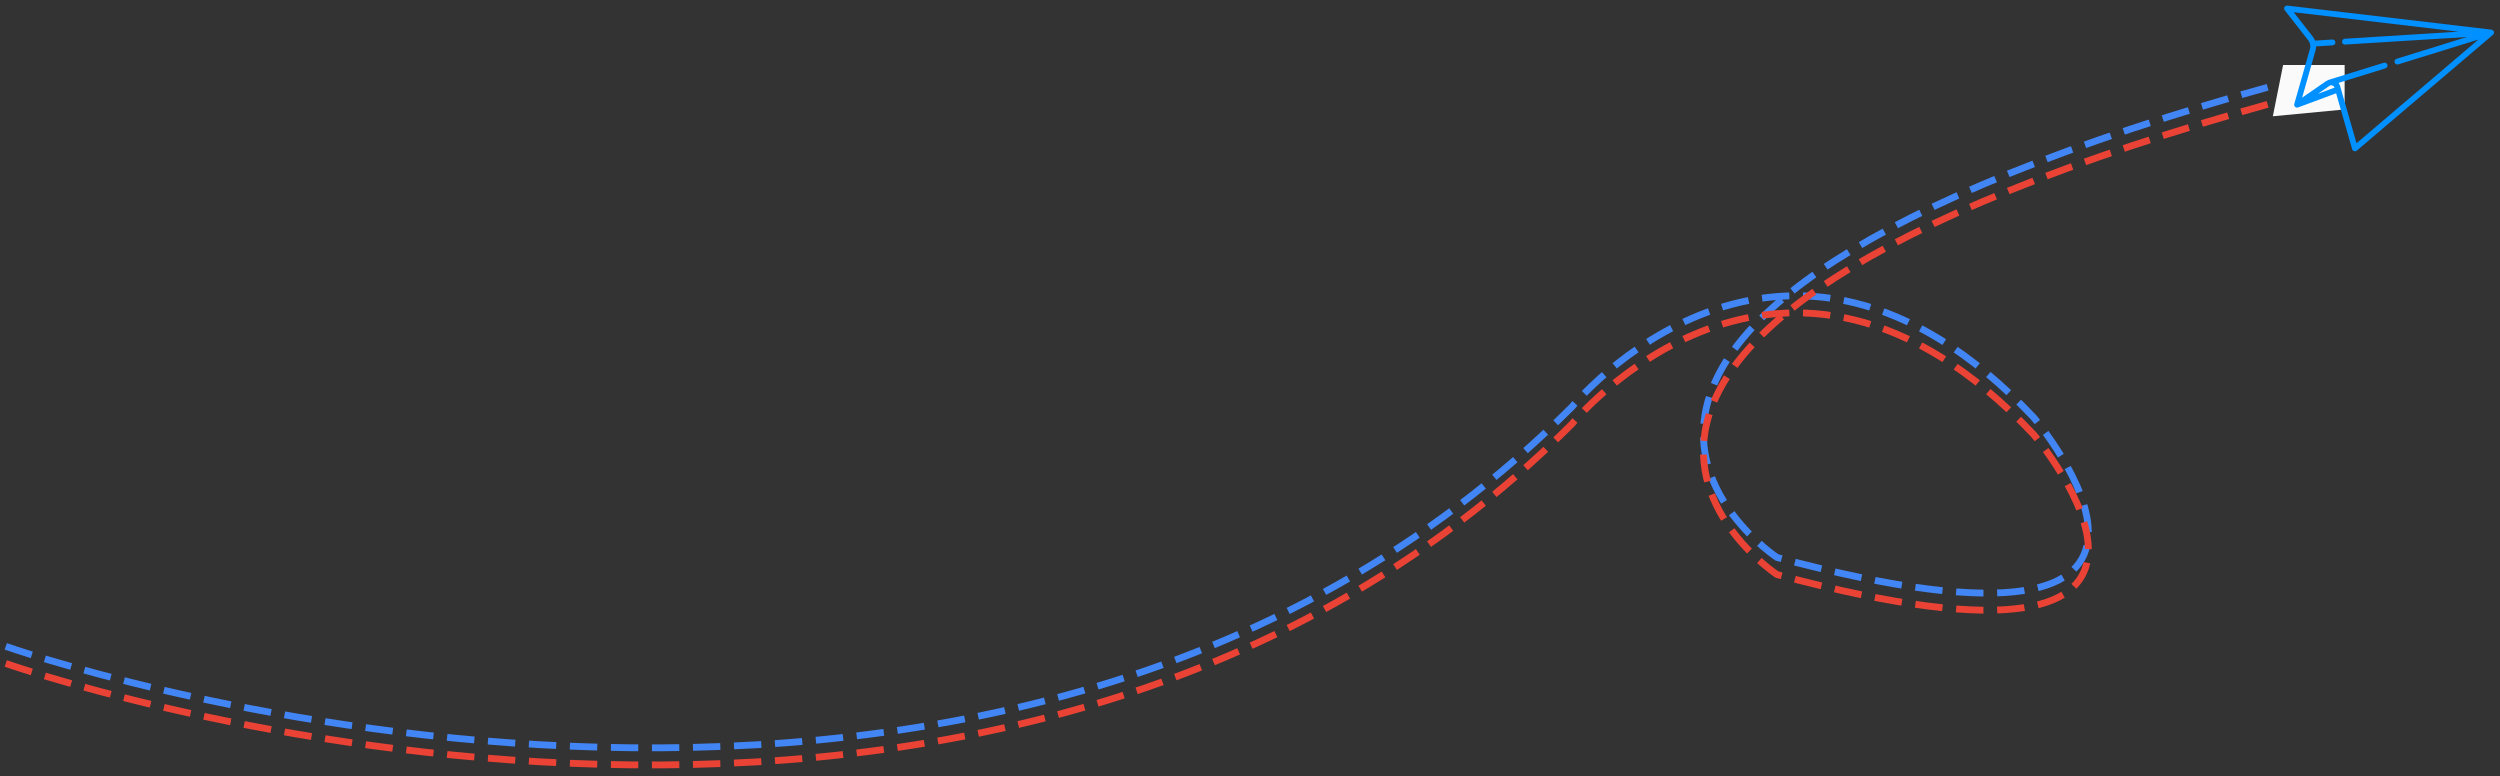 <svg xmlns="http://www.w3.org/2000/svg" viewBox="0 0 731 227" width="731" height="227">
	<rect x="0" y="0" width="731" height="227" fill="#333333" stroke="none"/>
	<style>
		tspan { white-space:pre }
		.shp0 { fill: none;stroke: #4285f4;stroke-width: 2;stroke-dasharray: 8,4 } 
		.shp1 { fill: none;stroke: #ea4335;stroke-width: 2;stroke-dasharray: 8,4 } 
		.shp2 { fill: #fafafa } 
		.shp3 { fill: #0090ff } 
	</style>
	<g id="Hero">
		<g id="Group 228">
			<g id="Center Graphic">
				<g id="Left-Arrow">
					<path id="Shape 2" class="shp0" d="M1.69 189C1.69 189 288.5 290.14 459.61 119C459.61 119 520.73 43.88 594.59 122C594.59 122 662.26 201.23 519.6 163C519.6 163 411.57 91.96 679.57 21" />
					<path id="Shape 2 copy" class="shp1" d="M1.69 194C1.69 194 288.5 295.14 459.61 124C459.61 124 520.73 48.88 594.59 127C594.59 127 662.26 206.23 519.6 168C519.6 168 411.57 96.96 679.57 26" />
					<path id="Rectangle 3" class="shp2" d="M667.58 19L685.57 19L685.57 32L664.58 34L667.58 19Z" />
					<g id="Group 227">
						<path id="Forma 1" class="shp3" d="M729.15 9.91C729.15 9.91 729.15 9.9 729.16 9.89C729.16 9.89 729.16 9.88 729.17 9.87C729.17 9.87 729.17 9.86 729.17 9.85C729.18 9.85 729.18 9.84 729.18 9.84C729.18 9.83 729.19 9.82 729.19 9.82C729.19 9.81 729.19 9.8 729.2 9.8C729.2 9.79 729.2 9.78 729.2 9.78C729.2 9.77 729.21 9.76 729.21 9.76C729.21 9.75 729.21 9.74 729.21 9.74C729.22 9.73 729.22 9.72 729.22 9.71C729.22 9.71 729.22 9.7 729.22 9.7C729.23 9.69 729.23 9.68 729.23 9.68C729.23 9.67 729.23 9.66 729.23 9.66C729.23 9.65 729.23 9.64 729.24 9.63C729.24 9.63 729.24 9.62 729.24 9.62C729.24 9.62 729.24 9.62 729.24 9.62C729.24 9.61 729.24 9.6 729.24 9.6C729.24 9.59 729.24 9.58 729.24 9.57C729.24 9.56 729.24 9.55 729.24 9.54C729.24 9.54 729.24 9.53 729.24 9.53C729.24 9.52 729.24 9.52 729.24 9.51C729.24 9.5 729.24 9.49 729.24 9.49C729.24 9.48 729.24 9.47 729.24 9.47C729.24 9.46 729.24 9.46 729.24 9.46C729.24 9.45 729.24 9.45 729.24 9.44C729.24 9.44 729.24 9.43 729.24 9.43C729.24 9.42 729.24 9.41 729.23 9.4C729.23 9.39 729.23 9.38 729.23 9.37C729.23 9.37 729.23 9.36 729.23 9.36C729.23 9.35 729.23 9.35 729.23 9.35C729.22 9.34 729.22 9.33 729.22 9.32C729.22 9.31 729.21 9.3 729.21 9.29C729.21 9.29 729.21 9.28 729.21 9.27C729.2 9.26 729.2 9.25 729.2 9.24C729.19 9.23 729.19 9.22 729.19 9.21C729.18 9.2 729.18 9.2 729.18 9.2C729.18 9.18 729.17 9.17 729.17 9.16C729.16 9.15 729.16 9.14 729.15 9.13C729.15 9.13 729.15 9.12 729.14 9.12C729.14 9.12 729.14 9.11 729.14 9.11C729.14 9.1 729.13 9.1 729.13 9.09C729.12 9.08 729.12 9.07 729.11 9.06C729.11 9.06 729.11 9.05 729.1 9.05C729.1 9.04 729.09 9.03 729.08 9.02C729.07 9.01 729.07 9 729.06 9C729.06 8.99 729.06 8.99 729.06 8.98C729.05 8.97 729.04 8.96 729.03 8.95C729.02 8.95 729.02 8.94 729.01 8.93C729.01 8.93 729 8.93 729 8.92C728.99 8.92 728.99 8.91 728.98 8.91C728.98 8.9 728.97 8.9 728.97 8.89C728.96 8.89 728.96 8.88 728.95 8.88C728.95 8.87 728.94 8.87 728.94 8.87C728.93 8.86 728.93 8.86 728.92 8.85C728.92 8.85 728.91 8.84 728.9 8.84C728.9 8.83 728.89 8.83 728.89 8.83C728.88 8.82 728.88 8.82 728.87 8.81C728.87 8.81 728.86 8.81 728.86 8.8C728.85 8.8 728.84 8.79 728.83 8.79C728.83 8.79 728.83 8.78 728.82 8.78C728.81 8.78 728.81 8.77 728.8 8.77C728.8 8.77 728.79 8.77 728.79 8.76C728.78 8.76 728.77 8.75 728.76 8.75C728.76 8.75 728.75 8.75 728.75 8.74C728.74 8.74 728.73 8.74 728.73 8.74C728.72 8.73 728.72 8.73 728.71 8.73C728.7 8.73 728.7 8.72 728.69 8.72C728.68 8.72 728.67 8.71 728.67 8.71C728.66 8.71 728.66 8.71 728.65 8.71C728.64 8.7 728.64 8.7 728.63 8.7C728.63 8.7 728.62 8.7 728.61 8.69C728.6 8.69 728.59 8.69 728.59 8.69C728.58 8.69 728.58 8.69 728.57 8.69C728.56 8.68 728.56 8.68 728.55 8.68C728.54 8.68 728.54 8.68 728.53 8.68C728.52 8.68 728.51 8.67 728.5 8.67C728.5 8.67 728.5 8.67 728.49 8.67L728.48 8.67C728.48 8.67 728.48 8.67 728.48 8.67L668.85 1.64C668.85 1.64 668.85 1.64 668.85 1.64L668.84 1.64C668.84 1.64 668.84 1.64 668.84 1.64C668.81 1.64 668.79 1.63 668.76 1.63C668.75 1.63 668.74 1.63 668.73 1.63C668.71 1.63 668.69 1.63 668.68 1.64C668.66 1.64 668.65 1.64 668.64 1.64C668.62 1.64 668.61 1.64 668.6 1.65C668.58 1.65 668.57 1.65 668.56 1.65C668.54 1.66 668.53 1.66 668.51 1.66C668.5 1.67 668.49 1.67 668.48 1.68C668.46 1.68 668.45 1.69 668.44 1.69C668.42 1.7 668.41 1.7 668.4 1.71C668.38 1.71 668.37 1.72 668.36 1.73C668.35 1.73 668.33 1.74 668.32 1.75C668.31 1.75 668.3 1.76 668.29 1.77C668.27 1.78 668.25 1.79 668.23 1.81C668.23 1.81 668.22 1.81 668.22 1.82C668.22 1.82 668.22 1.82 668.22 1.82C668.2 1.83 668.17 1.85 668.15 1.87C668.15 1.88 668.14 1.89 668.13 1.89C668.12 1.91 668.11 1.92 668.1 1.93C668.09 1.94 668.08 1.95 668.07 1.96C668.06 1.98 668.05 1.99 668.05 2C668.04 2.01 668.03 2.02 668.02 2.03C668.02 2.04 668.01 2.06 668 2.07C667.99 2.08 667.99 2.09 667.98 2.1C667.98 2.12 667.97 2.13 667.96 2.14C667.96 2.16 667.95 2.17 667.95 2.18C667.94 2.19 667.94 2.21 667.93 2.22C667.93 2.24 667.93 2.25 667.92 2.27C667.92 2.28 667.91 2.29 667.91 2.3C667.91 2.33 667.9 2.36 667.9 2.39C667.9 2.39 667.9 2.39 667.9 2.39C667.9 2.39 667.9 2.39 667.9 2.39C667.89 2.43 667.89 2.47 667.89 2.51C667.89 2.52 667.89 2.52 667.89 2.53C667.89 2.57 667.9 2.61 667.91 2.64C667.91 2.65 667.91 2.66 667.91 2.67C667.92 2.7 667.93 2.73 667.94 2.77C667.94 2.77 667.94 2.78 667.94 2.78C667.96 2.82 667.97 2.85 667.99 2.89C667.99 2.89 668 2.9 668 2.91C668.02 2.93 668.03 2.96 668.05 2.99C668.06 2.99 668.06 3 668.07 3.01C668.07 3.01 668.07 3.01 668.07 3.01L674.94 11.81C675.49 12.51 675.67 13.43 675.43 14.29L670.85 30.38C670.85 30.38 670.85 30.38 670.85 30.39C670.84 30.43 670.83 30.46 670.83 30.5C670.83 30.51 670.83 30.51 670.83 30.52C670.82 30.56 670.82 30.59 670.82 30.63C670.82 30.63 670.82 30.64 670.82 30.64C670.82 30.68 670.83 30.72 670.83 30.76C670.83 30.77 670.84 30.77 670.84 30.78C670.84 30.81 670.85 30.85 670.86 30.88C670.87 30.89 670.87 30.89 670.87 30.9C670.87 30.9 670.87 30.9 670.87 30.91C670.88 30.94 670.9 30.97 670.91 31C670.92 31.01 670.92 31.01 670.93 31.02C670.96 31.09 671.01 31.16 671.07 31.21C671.07 31.22 671.07 31.22 671.08 31.22C671.11 31.25 671.14 31.28 671.17 31.3C671.17 31.3 671.17 31.3 671.17 31.3C671.18 31.31 671.18 31.31 671.18 31.31C671.22 31.33 671.25 31.35 671.28 31.37C671.28 31.37 671.28 31.37 671.29 31.37C671.29 31.37 671.29 31.37 671.3 31.38C671.33 31.39 671.36 31.41 671.4 31.42C671.4 31.42 671.41 31.42 671.42 31.43C671.46 31.44 671.49 31.45 671.53 31.45C671.53 31.45 671.54 31.45 671.54 31.45C671.57 31.46 671.61 31.46 671.65 31.46C671.66 31.46 671.66 31.46 671.67 31.46C671.75 31.46 671.83 31.45 671.9 31.43C671.91 31.43 671.92 31.42 671.93 31.42C671.94 31.42 671.95 31.41 671.97 31.41L683.08 27.28L687.77 43.62C687.77 43.62 687.77 43.62 687.77 43.62C687.78 43.65 687.79 43.67 687.8 43.69C687.8 43.69 687.8 43.7 687.8 43.71C687.81 43.73 687.82 43.74 687.83 43.76C687.83 43.77 687.84 43.78 687.84 43.79C687.85 43.8 687.85 43.81 687.86 43.82C687.87 43.84 687.88 43.85 687.89 43.86C687.89 43.87 687.89 43.87 687.89 43.87C687.91 43.89 687.92 43.91 687.94 43.93C687.94 43.93 687.94 43.93 687.94 43.93C687.94 43.94 687.94 43.94 687.95 43.94C687.96 43.96 687.98 43.98 688 43.99C688.01 44.01 688.02 44.02 688.04 44.03C688.04 44.03 688.05 44.04 688.06 44.05C688.1 44.08 688.15 44.12 688.2 44.14C688.2 44.14 688.21 44.14 688.21 44.14C688.24 44.16 688.27 44.17 688.3 44.18C688.31 44.19 688.32 44.19 688.33 44.19C688.36 44.2 688.4 44.21 688.43 44.22C688.44 44.22 688.44 44.22 688.44 44.22C688.48 44.23 688.51 44.23 688.55 44.23C688.55 44.23 688.56 44.23 688.56 44.23C688.6 44.23 688.64 44.23 688.67 44.23C688.68 44.23 688.69 44.23 688.69 44.23C688.72 44.22 688.75 44.22 688.78 44.21C688.79 44.21 688.8 44.21 688.81 44.2C688.82 44.2 688.82 44.2 688.83 44.2C688.86 44.19 688.89 44.18 688.92 44.17C688.92 44.17 688.93 44.16 688.94 44.16C688.97 44.15 688.99 44.13 689.02 44.11C689.03 44.11 689.04 44.11 689.04 44.1C689.08 44.08 689.11 44.06 689.14 44.03C689.14 44.03 689.14 44.03 689.14 44.03L728.94 10.18C728.94 10.17 728.95 10.16 728.96 10.16C728.96 10.15 728.97 10.15 728.98 10.14C728.98 10.14 728.98 10.13 728.99 10.13C728.99 10.12 729 10.12 729 10.11C729.01 10.11 729.01 10.1 729.02 10.1C729.02 10.09 729.03 10.09 729.03 10.08C729.04 10.08 729.04 10.07 729.04 10.07C729.05 10.06 729.05 10.06 729.06 10.05C729.06 10.04 729.07 10.04 729.07 10.03C729.08 10.03 729.08 10.02 729.08 10.02C729.09 10.01 729.09 10.01 729.1 10C729.1 9.99 729.1 9.99 729.1 9.98C729.11 9.98 729.11 9.97 729.12 9.96C729.12 9.96 729.12 9.95 729.13 9.95C729.13 9.94 729.13 9.93 729.14 9.93C729.14 9.92 729.14 9.92 729.15 9.91ZM677.23 13.56L682.07 13.26C682.54 13.23 682.9 12.83 682.87 12.36C682.84 11.89 682.44 11.53 681.97 11.56L676.92 11.87C676.77 11.47 676.55 11.1 676.29 10.75L670.68 3.57L718.88 9.26L685.61 11.33C685.14 11.36 684.78 11.76 684.81 12.24C684.82 12.55 685.01 12.81 685.27 12.94C685.4 13.01 685.55 13.04 685.71 13.03L721.33 10.82L700.76 17.19C700.31 17.33 700.05 17.81 700.19 18.26C700.26 18.49 700.42 18.66 700.62 18.77C700.81 18.86 701.04 18.89 701.26 18.82L724.67 11.57L689.05 41.88L684.25 25.16C684.15 24.81 683.99 24.5 683.78 24.24L697.52 19.98C697.97 19.84 698.22 19.36 698.09 18.91C697.95 18.46 697.47 18.21 697.02 18.35L680.84 23.36C680.8 23.37 680.77 23.39 680.74 23.4C680.54 23.48 680.35 23.58 680.17 23.7L673.14 28.56L677.06 14.75C677.18 14.36 677.23 13.96 677.23 13.56ZM677.77 27.43L681.13 25.11C681.39 24.93 681.71 24.89 682.01 24.99C682.3 25.1 682.52 25.33 682.61 25.63L682.61 25.63L677.77 27.43Z" />
					</g>
				</g>
			</g>
		</g>
	</g>
</svg>